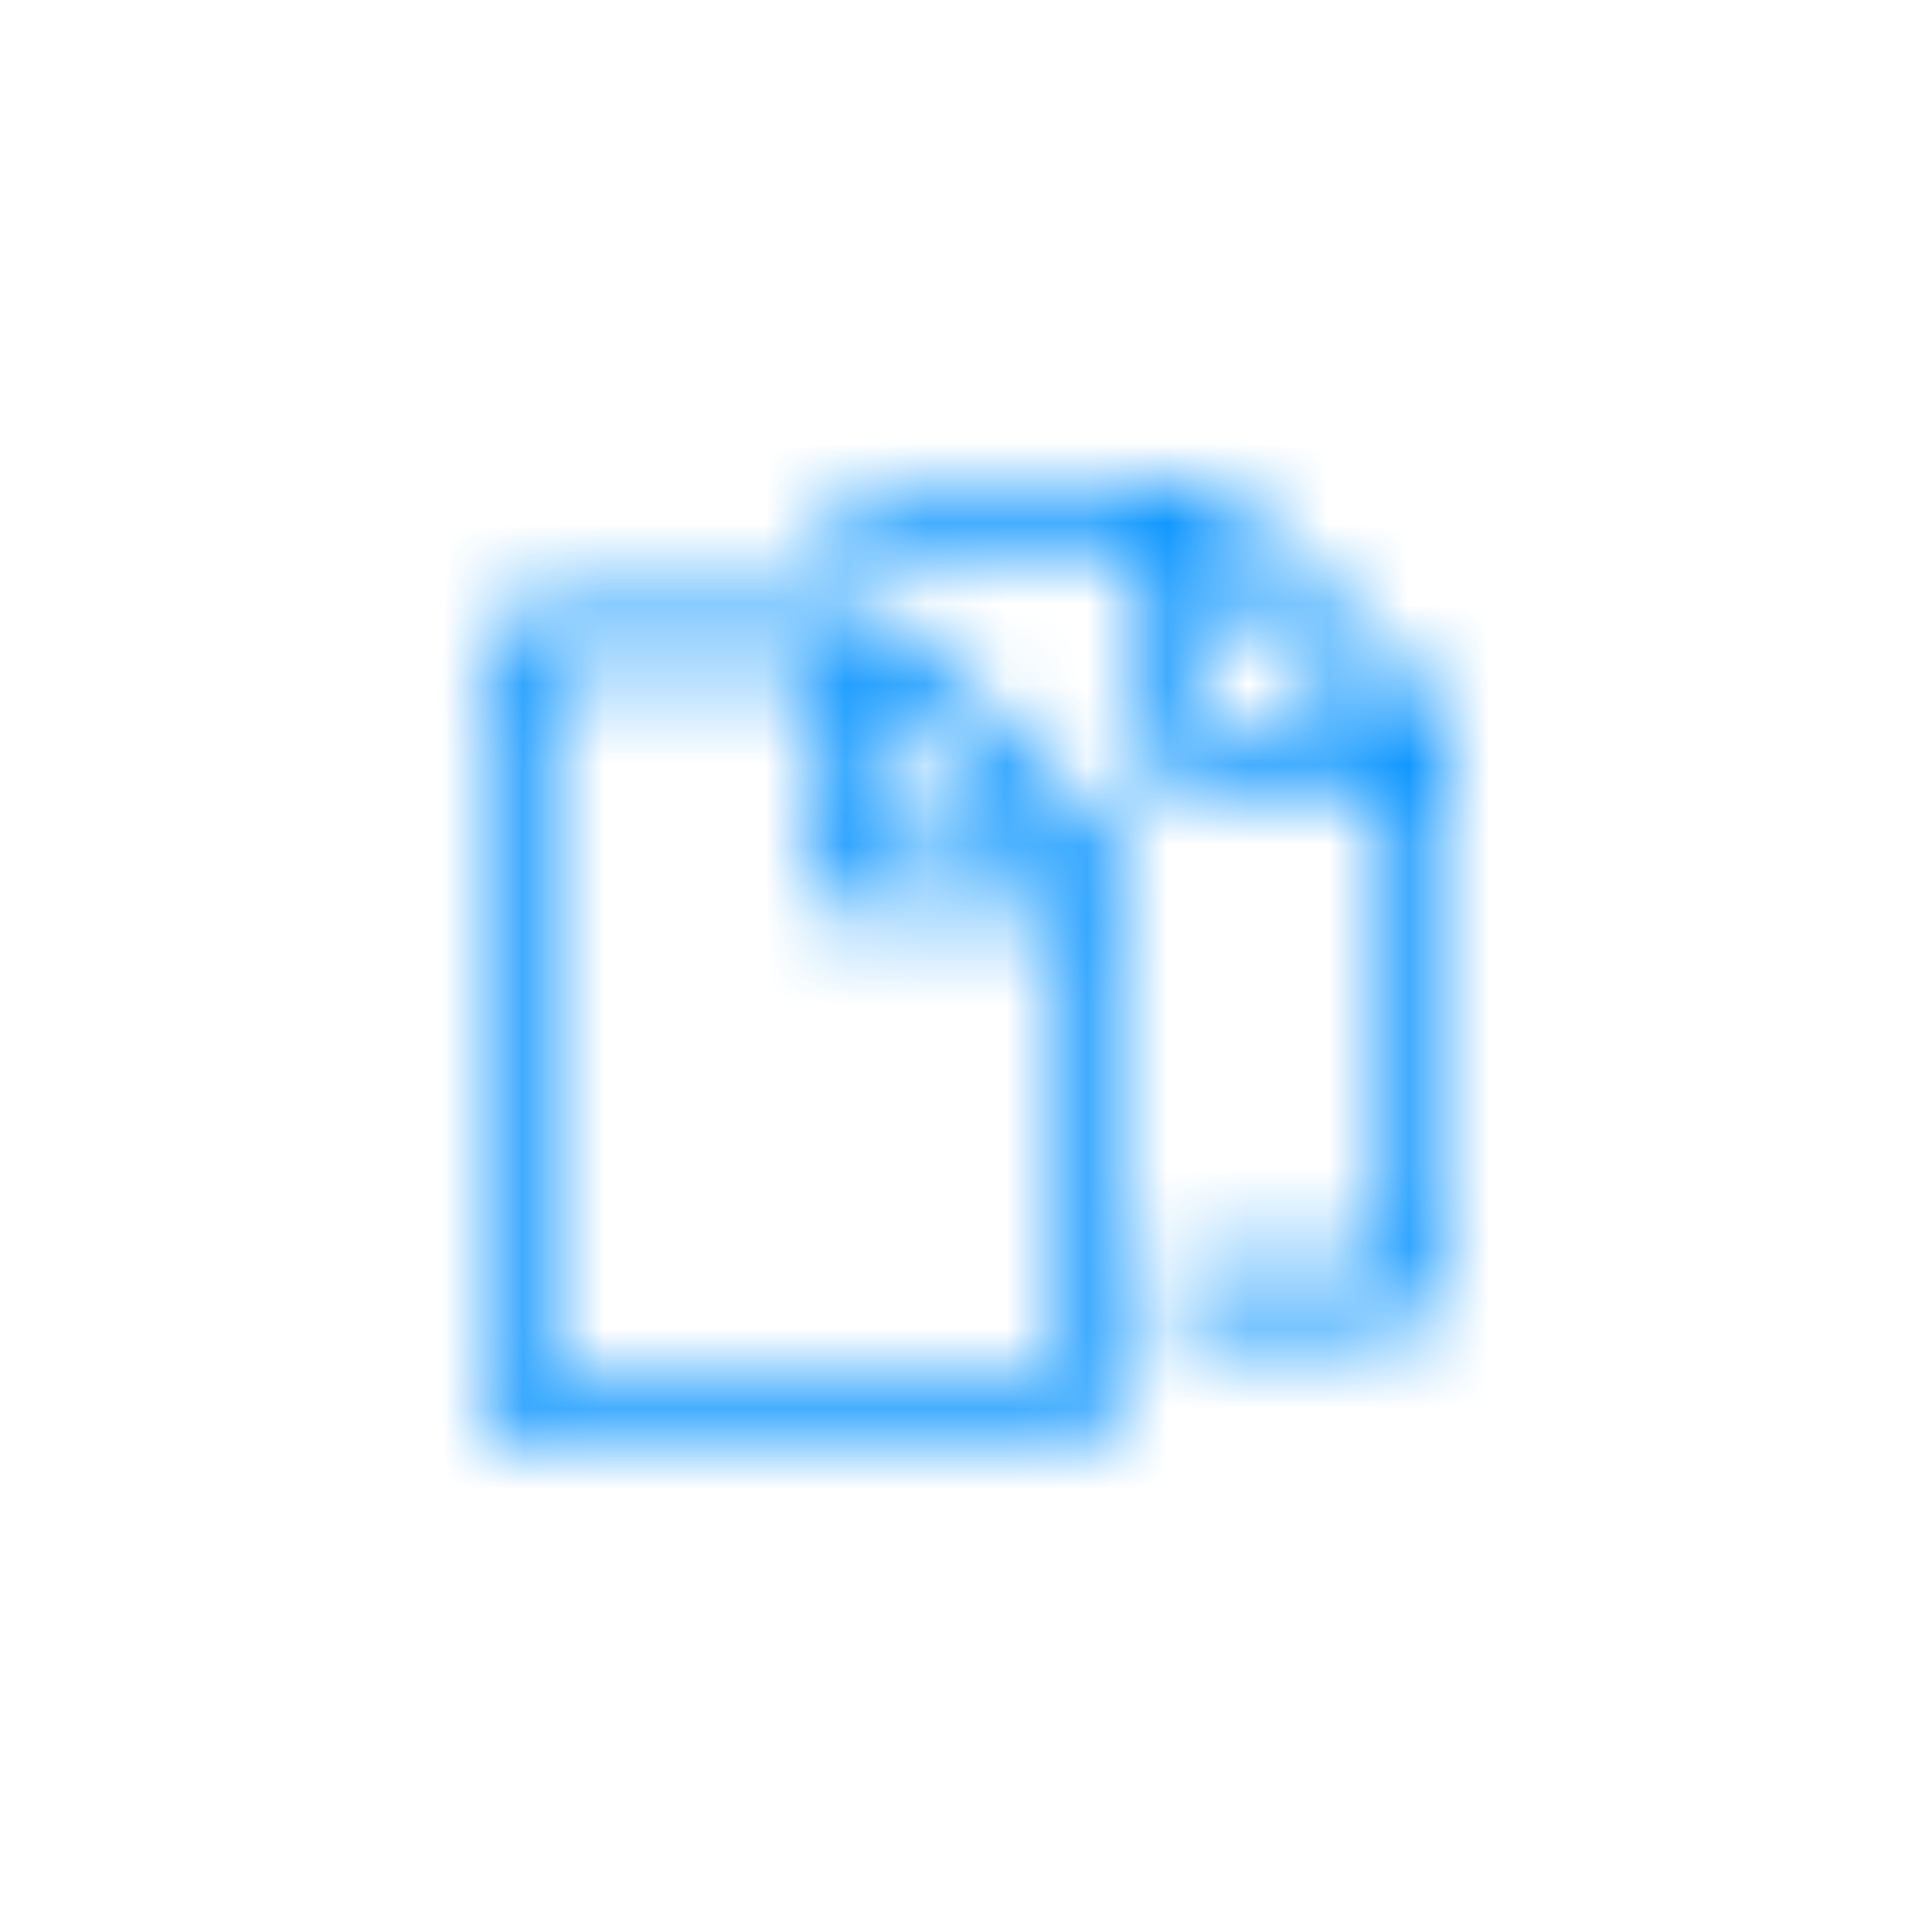 <svg height="24" viewBox="0 0 24 24" width="24" xmlns="http://www.w3.org/2000/svg"
     xmlns:xlink="http://www.w3.org/1999/xlink">
  <defs>
    <path
      d="M11.25 10.5c.21 0 .389-.072.533-.217.145-.144.217-.322.217-.533V3L9 0H4.875c-.21 0-.389.072-.533.217-.145.144-.217.322-.217.533H8.25v3h3v6H8.625v.75h2.625zM10.934 3H9V1.055L10.934 3zm-3.809 9c.21 0 .389-.072.533-.217.145-.144.217-.322.217-.533V4.5l-3-3H.75c-.21 0-.389.072-.533.217C.072 1.86 0 2.039 0 2.25v9c0 .21.072.389.217.533.144.145.322.217.533.217h6.375zm0-.75H.75v-9h3.375v3h3v6zM6.809 4.5H4.875V2.555L6.809 4.5z"
      id="prefix__a"/>
  </defs>
  <g fill="none" fill-rule="evenodd" transform="translate(6 6)">
    <mask fill="#fff" id="prefix__b">
      <use xlink:href="#prefix__a"/>
    </mask>
    <g fill="#0090FF" mask="url(#prefix__b)">
      <path d="M0 0H24V24H0z" transform="translate(-6 -6)"/>
    </g>
  </g>
</svg>
